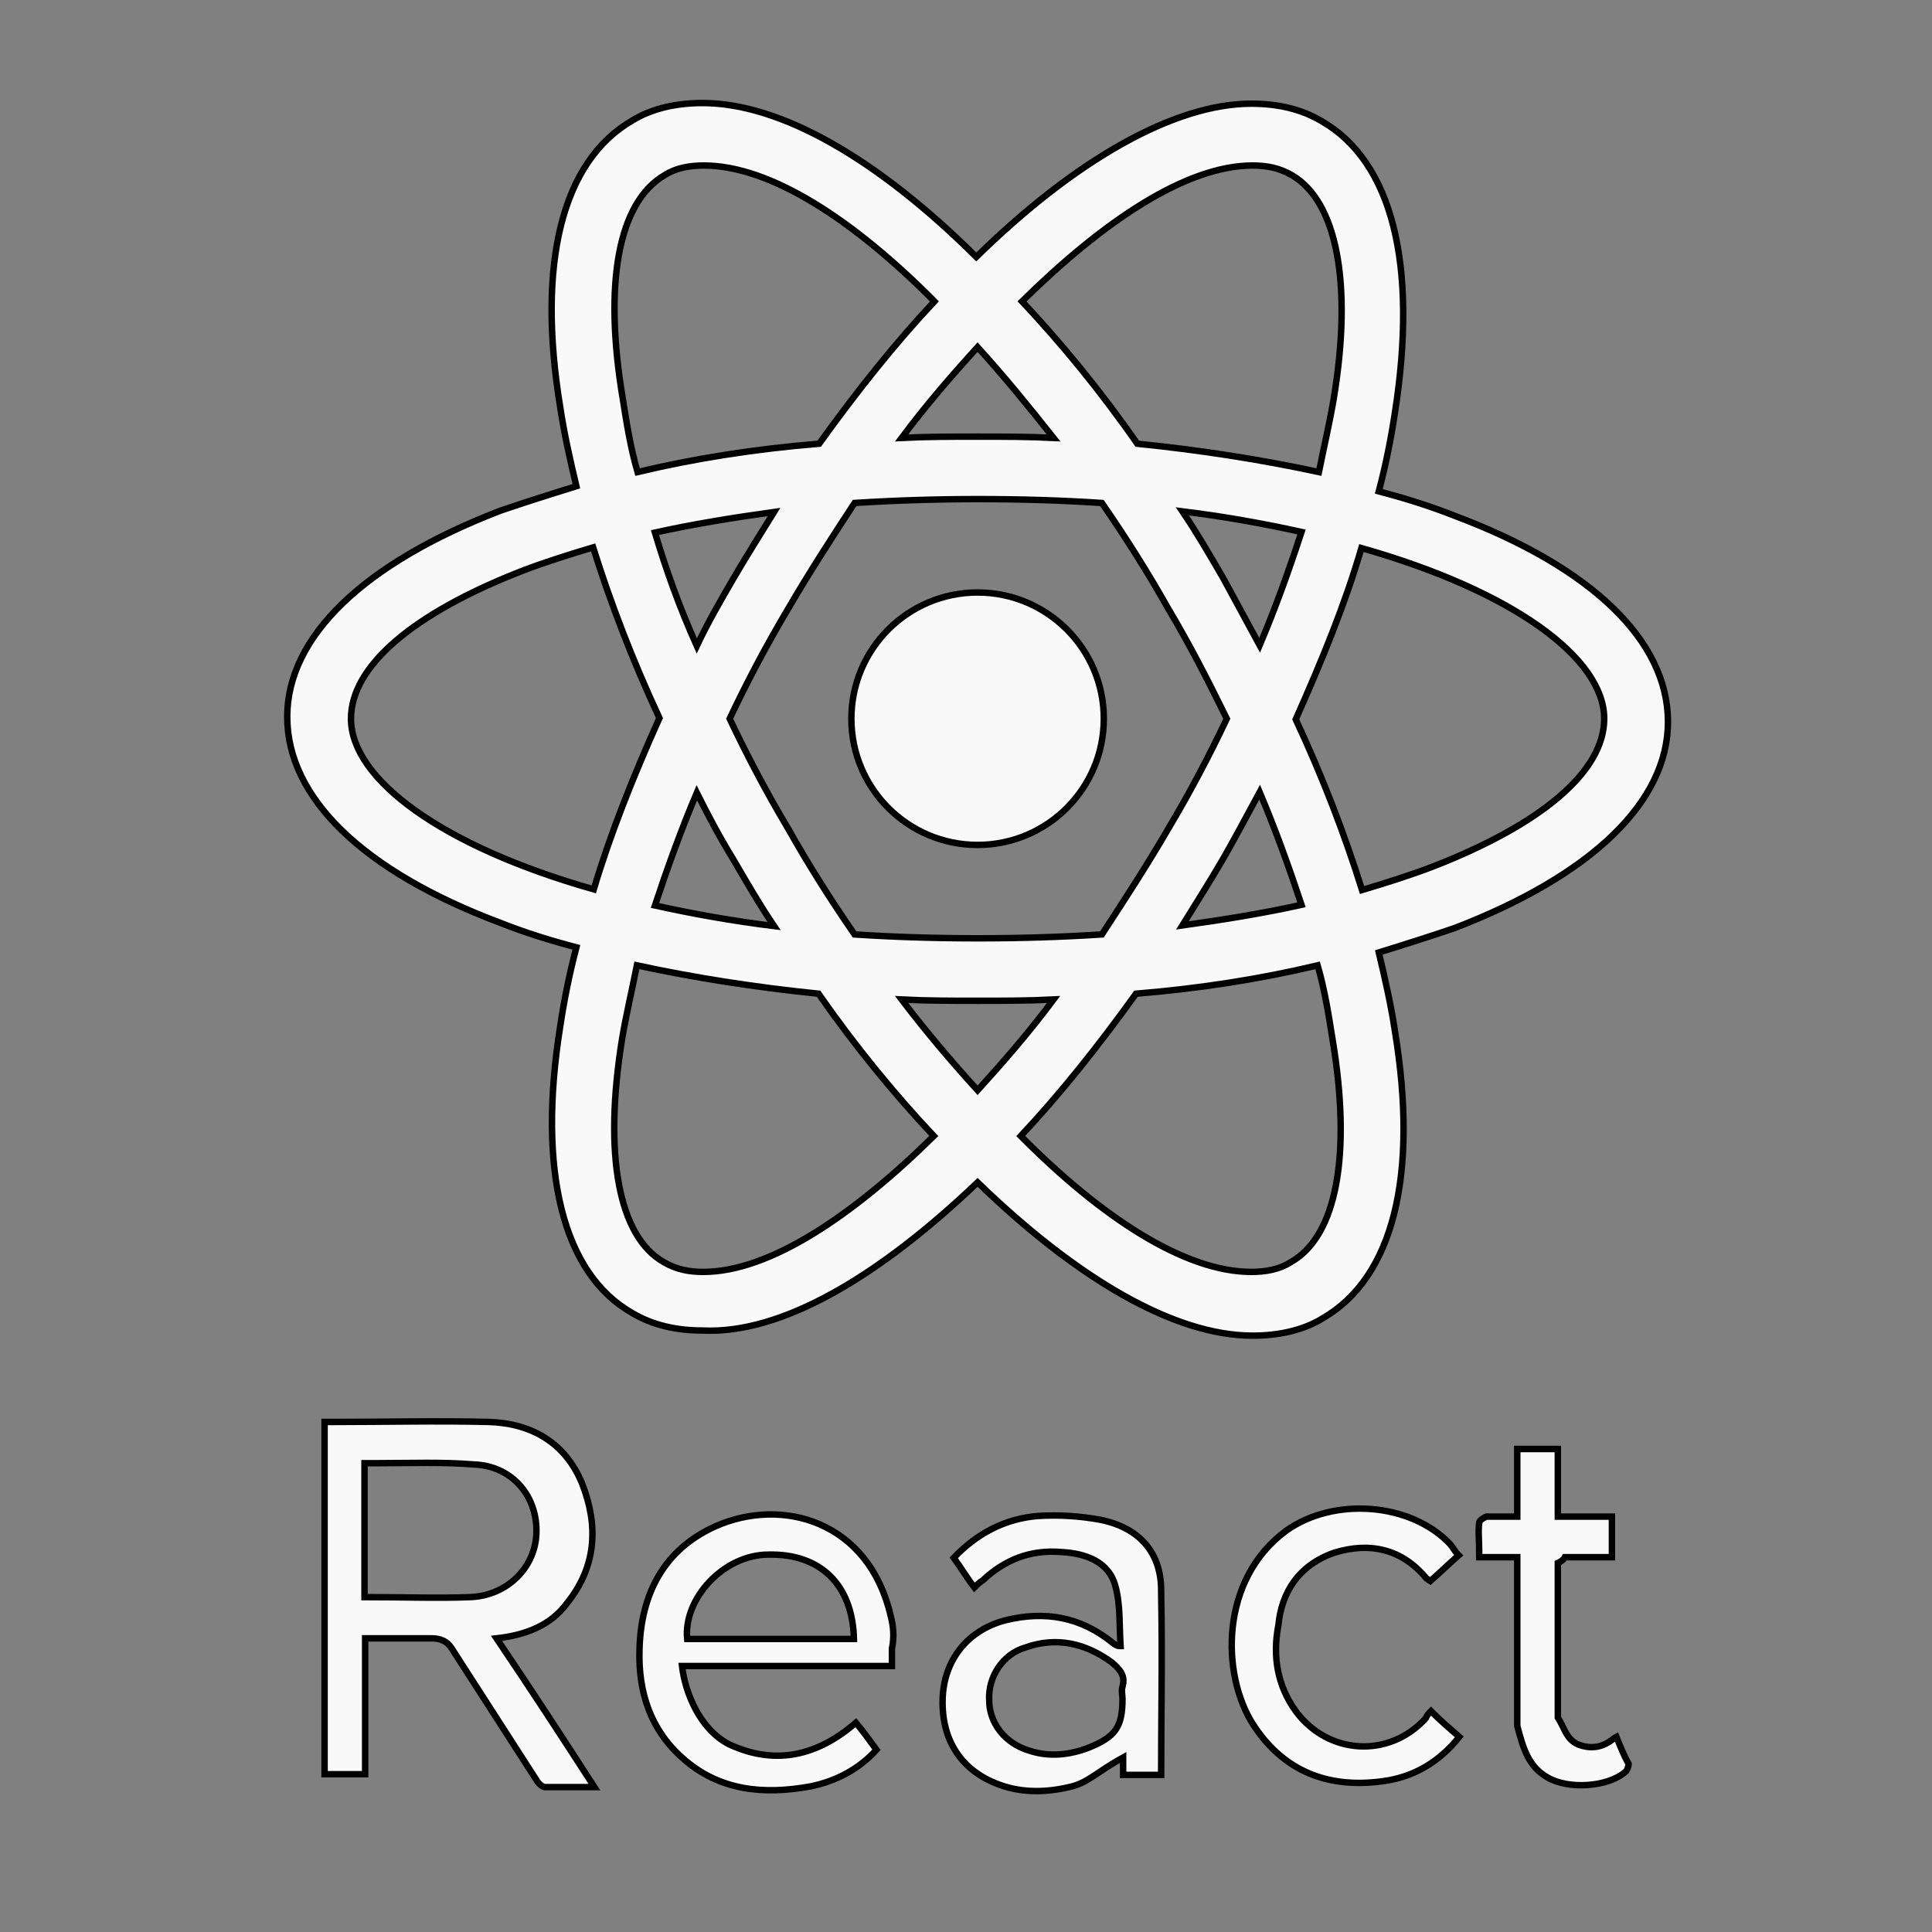 <?xml version="1.0" encoding="utf-8"?>
<!-- Generator: Adobe Illustrator 24.0.1, SVG Export Plug-In . SVG Version: 6.00 Build 0)  -->
<svg version="1.1" id="Layer_1" xmlns="http://www.w3.org/2000/svg" xmlns:xlink="http://www.w3.org/1999/xlink" x="0px" y="0px"
	 viewBox="0 0 300 300" style="enable-background:new 0 0 300 300;" xml:space="preserve">
<rect x="0" y="0" width="300" height="300" fill="#808080" stroke="none"/>
<style type="text/css">
	.st0{fill:#F9F9F9;stroke:#000000;stroke-miterlimit:10;}
</style>
<g>
	<g>
		<circle class="st0" cx="151.8" cy="111.6" r="19.6"/>
		<path class="st0" d="M151.8,183.6c15.4,14.9,30.5,23.8,42.7,23.8c4,0,7.8-0.8,10.9-2.7c10.9-6.3,14.9-22.1,11.2-44.6
			c-0.6-4-1.5-8-2.5-12.2c4.2-1.3,8-2.5,11.8-3.8c21.3-8.2,33.1-19.6,33.1-32c0-12.6-11.8-24-33.1-32c-3.8-1.5-7.6-2.7-11.8-3.8
			c1.1-4.2,1.9-8.2,2.5-12.2c3.6-23-0.4-39-11.4-45.3c-3.2-1.9-6.9-2.7-10.9-2.7c-12,0-27.4,8.8-42.7,23.8
			C136.4,24.8,121.3,16,109.1,16c-4,0-7.8,0.8-10.9,2.7c-10.9,6.3-14.9,22.1-11.2,44.6c0.6,4,1.5,8,2.5,12.2
			c-4.2,1.3-8,2.5-11.8,3.8c-21.3,8.2-33.1,19.6-33.1,32c0,12.6,11.8,24,33.1,32c3.8,1.5,7.6,2.7,11.8,3.8
			c-1.1,4.2-1.9,8.2-2.5,12.2c-3.6,22.5,0.4,38.5,11.2,44.6c3.2,1.9,6.9,2.7,10.9,2.7C121.3,207.2,136.4,198.3,151.8,183.6
			L151.8,183.6z M140,155.2c3.8,0.2,7.8,0.2,11.8,0.2s8,0,11.8-0.2c-3.8,5.1-7.8,9.7-11.8,14.1C147.8,164.9,143.8,160.2,140,155.2z
			 M113.9,133.5c2.1,3.6,4,6.9,6.3,10.3c-6.5-0.8-12.6-1.9-18.5-3.2c1.9-5.7,4-11.6,6.5-17.5C109.9,126.5,111.8,130.1,113.9,133.5z
			 M101.7,82.7c5.9-1.3,12-2.3,18.5-3.2c-2.1,3.4-4.2,6.7-6.3,10.3c-2.1,3.6-4,6.9-5.7,10.5C105.5,94.3,103.4,88.4,101.7,82.7z
			 M113.3,111.6c2.7-5.7,5.7-11.4,9.1-17.1c3.2-5.5,6.7-10.9,10.3-16.4c6.3-0.4,12.6-0.6,19.2-0.6c6.7,0,13.1,0.2,19.2,0.6
			c3.8,5.5,7.2,10.9,10.3,16.4c3.4,5.7,6.3,11.4,9.1,17.1c-2.7,5.7-5.7,11.4-9.1,17.1c-3.2,5.5-6.7,10.9-10.3,16.4
			c-6.3,0.4-12.6,0.6-19.2,0.6c-6.7,0-13.1-0.2-19.2-0.6c-3.8-5.5-7.2-10.9-10.3-16.4C119,123,116,117.3,113.3,111.6z M195.6,100.2
			l-5.7-10.5c-2.1-3.6-4-6.9-6.3-10.3c6.5,0.8,12.6,1.9,18.5,3.2C200.2,88.4,198.1,94.3,195.6,100.2z M195.6,123
			c2.5,5.9,4.6,11.8,6.5,17.5c-5.9,1.3-12,2.3-18.5,3.2c2.1-3.4,4.2-6.7,6.3-10.3C191.8,130.1,193.7,126.5,195.6,123z M200.4,196
			c-1.7,1.1-3.8,1.5-6.1,1.5c-10.3,0-23.2-8.4-35.8-21.1c6.1-6.5,12-13.9,17.9-22.1c9.9-0.8,19.4-2.3,28.2-4.4
			c1.1,3.8,1.7,7.6,2.3,11.4C209.9,179.2,207.6,192,200.4,196z M211.4,85.1c23.6,6.7,37.7,17.1,37.7,26.5c0,8.2-9.7,16.4-26.7,23
			c-3.4,1.3-7.2,2.5-10.9,3.6c-2.7-8.6-6.1-17.5-10.3-26.5C205.3,102.5,208.9,93.7,211.4,85.1z M194.5,25.7c2.3,0,4.2,0.4,6.1,1.5
			c6.9,4,9.5,16.6,6.5,34.7c-0.6,3.6-1.5,7.4-2.3,11.4c-8.8-1.9-18.3-3.4-28.2-4.4c-5.7-8.2-11.8-15.6-17.9-22.1
			C171.4,34.3,184.2,25.7,194.5,25.7z M163.6,68c-3.8-0.2-7.8-0.2-11.8-0.2s-8,0-11.8,0.2c3.8-5.1,7.8-9.7,11.8-14.1
			C155.8,58.3,159.8,63.2,163.6,68z M103.2,27.2c1.7-1.1,3.8-1.5,6.1-1.5c10.3,0,23.2,8.4,35.8,21.1c-6.1,6.5-12,13.9-17.9,22.1
			c-9.9,0.8-19.4,2.3-28.2,4.4c-1.1-3.8-1.7-7.6-2.3-11.4C93.7,44,96,31.4,103.2,27.2z M92.2,138.1c-23.6-6.7-37.7-17.1-37.7-26.5
			c0-8.2,9.7-16.4,26.7-23c3.4-1.3,7.2-2.5,10.9-3.6c2.7,8.6,6.1,17.5,10.3,26.5C98.3,120.6,94.7,129.7,92.2,138.1z M96.6,161.3
			c0.6-3.6,1.5-7.4,2.3-11.4c8.8,1.9,18.3,3.4,28.2,4.4c5.7,8.2,11.8,15.6,17.9,22.1c-12.6,12.4-25.5,21.1-35.8,21.1
			c-2.3,0-4.2-0.4-6.1-1.5C96,192,93.7,179.2,96.6,161.3z M88,249c4.7-5.8,4.9-12.2,2.4-18.6c-2.6-6.4-7.9-9.4-14.5-9.6
			c-7.9-0.2-16,0-23.9,0h-1.6v54.7h6.3v-21.1H67c1.3,0,2.4,0.4,3.1,1.5l13.2,20.5c0.2,0.4,0.9,1.1,1.3,1.1h7.7
			c-5.1-7.9-10-15.4-15.2-23.1C81.6,253.9,85.5,252.4,88,249z M56.6,248v-20.8h2.3c4.8,0,9.9-0.2,14.7,0.2c5.7,0.2,9.7,4.6,9.7,10.3
			c0,5.7-4.6,10.1-10.3,10.3C68,248.2,62.9,248,56.6,248z M138.3,250.9c-3.4-14.7-16.8-18.5-27.2-13.9c-8,3.6-11.6,10.5-11.8,19.2
			c-0.2,6.5,1.7,12.4,6.7,16.8c5.7,5.1,12.6,5.7,19.8,4.4c4-0.8,7.6-2.7,10.3-5.7c-1.1-1.5-2.1-2.9-3.2-4.2
			c-5.9,5.1-12.4,6.7-19.6,3.4c-4.6-2.3-6.9-8-7.4-12.2h32.6V256C138.9,254.1,138.7,252.4,138.3,250.9z M106.7,254.5
			c-0.6-6.3,5.7-13.1,12.6-13.1c8-0.2,13.1,4.6,13.3,13.1H106.7z M170.9,236c-3.2-0.6-6.5-0.8-9.7-0.6c-5.1,0.4-9.5,2.7-13.1,6.5
			c1.1,1.5,1.9,2.9,3.2,4.6c0.4-0.4,0.8-0.8,1.3-1.1c3.4-3.2,7.4-4.8,12.2-4.4c3.8,0.2,7.4,1.5,8.4,5.3c0.8,2.9,0.6,6.1,0.8,9.3
			c-0.6,0-0.8-0.2-1.1-0.4c-5.1-4.2-10.7-5.1-16.8-3.6c-5.7,1.5-9.3,5.9-9.7,11.6c-0.4,6.5,2.5,11.4,8.2,13.7
			c3.6,1.5,7.6,1.5,11.4,0.6c2.9-0.6,4.2-2.3,8.4-4.6v2.7h5.9c0-8.4,0.2-18.7,0-28.4C180.4,241,176.8,237.2,170.9,236z M174.3,261.9
			c-0.2,0.6,0,1.3,0,1.9c0,4.4-1.1,5.9-5.3,7.6c-2.9,1.1-6.1,1.5-9.3,0.4c-3.6-1.1-6.1-4.2-6.1-7.8c-0.2-3.6,2.1-7.2,5.7-8.2
			c4.8-1.7,9.3-0.6,13.3,2.3C173.9,259.2,174.8,260.2,174.3,261.9z M207.2,241.1c5.5-1.7,10.5-0.6,14.3,4l0.6,0.4
			c1.5-1.3,2.7-2.5,4.4-4c-0.6-0.6-0.8-1.1-1.3-1.7c-6.1-6.5-18.1-7.4-25.5-2.1c-10.3,7.6-10.1,22.3-5.1,30.1
			c4.8,7.4,11.8,9.9,20,8.8c4.8-0.6,8.8-2.9,12-6.9c-1.5-1.3-2.9-2.5-4.4-4c-0.4,0.4-0.6,0.6-0.8,1.1c-5.7,6.3-15.2,5.7-20.2-1.1
			c-2.9-4-3.6-8.6-2.7-13.3C199,247.2,201.7,243,207.2,241.1L207.2,241.1z M251,269.7c-0.4,0.2-0.6,0.4-0.6,0.4
			c-1.7,1.3-3.4,1.5-5.3,0.8c-1.9-0.8-2.1-2.5-3.2-4.2v-24c0.9-0.4,1.1-0.9,1.1-0.9h7.3v-6.3h-8.4V225h-6.3v10.5h-4.8
			c0,0-1.1,0.5-1.1,0.9c-0.2,1.5,0,2.5,0,5.4h5.9V268c0.9,3.4,1.7,6.3,4.7,8c3.2,1.9,9.3,1.5,12-0.8c0.4-0.2,0.6-1.1,0.6-1.3
			C252.2,272.7,251.6,271.2,251,269.7z"/>
	</g>
</g>
</svg>

